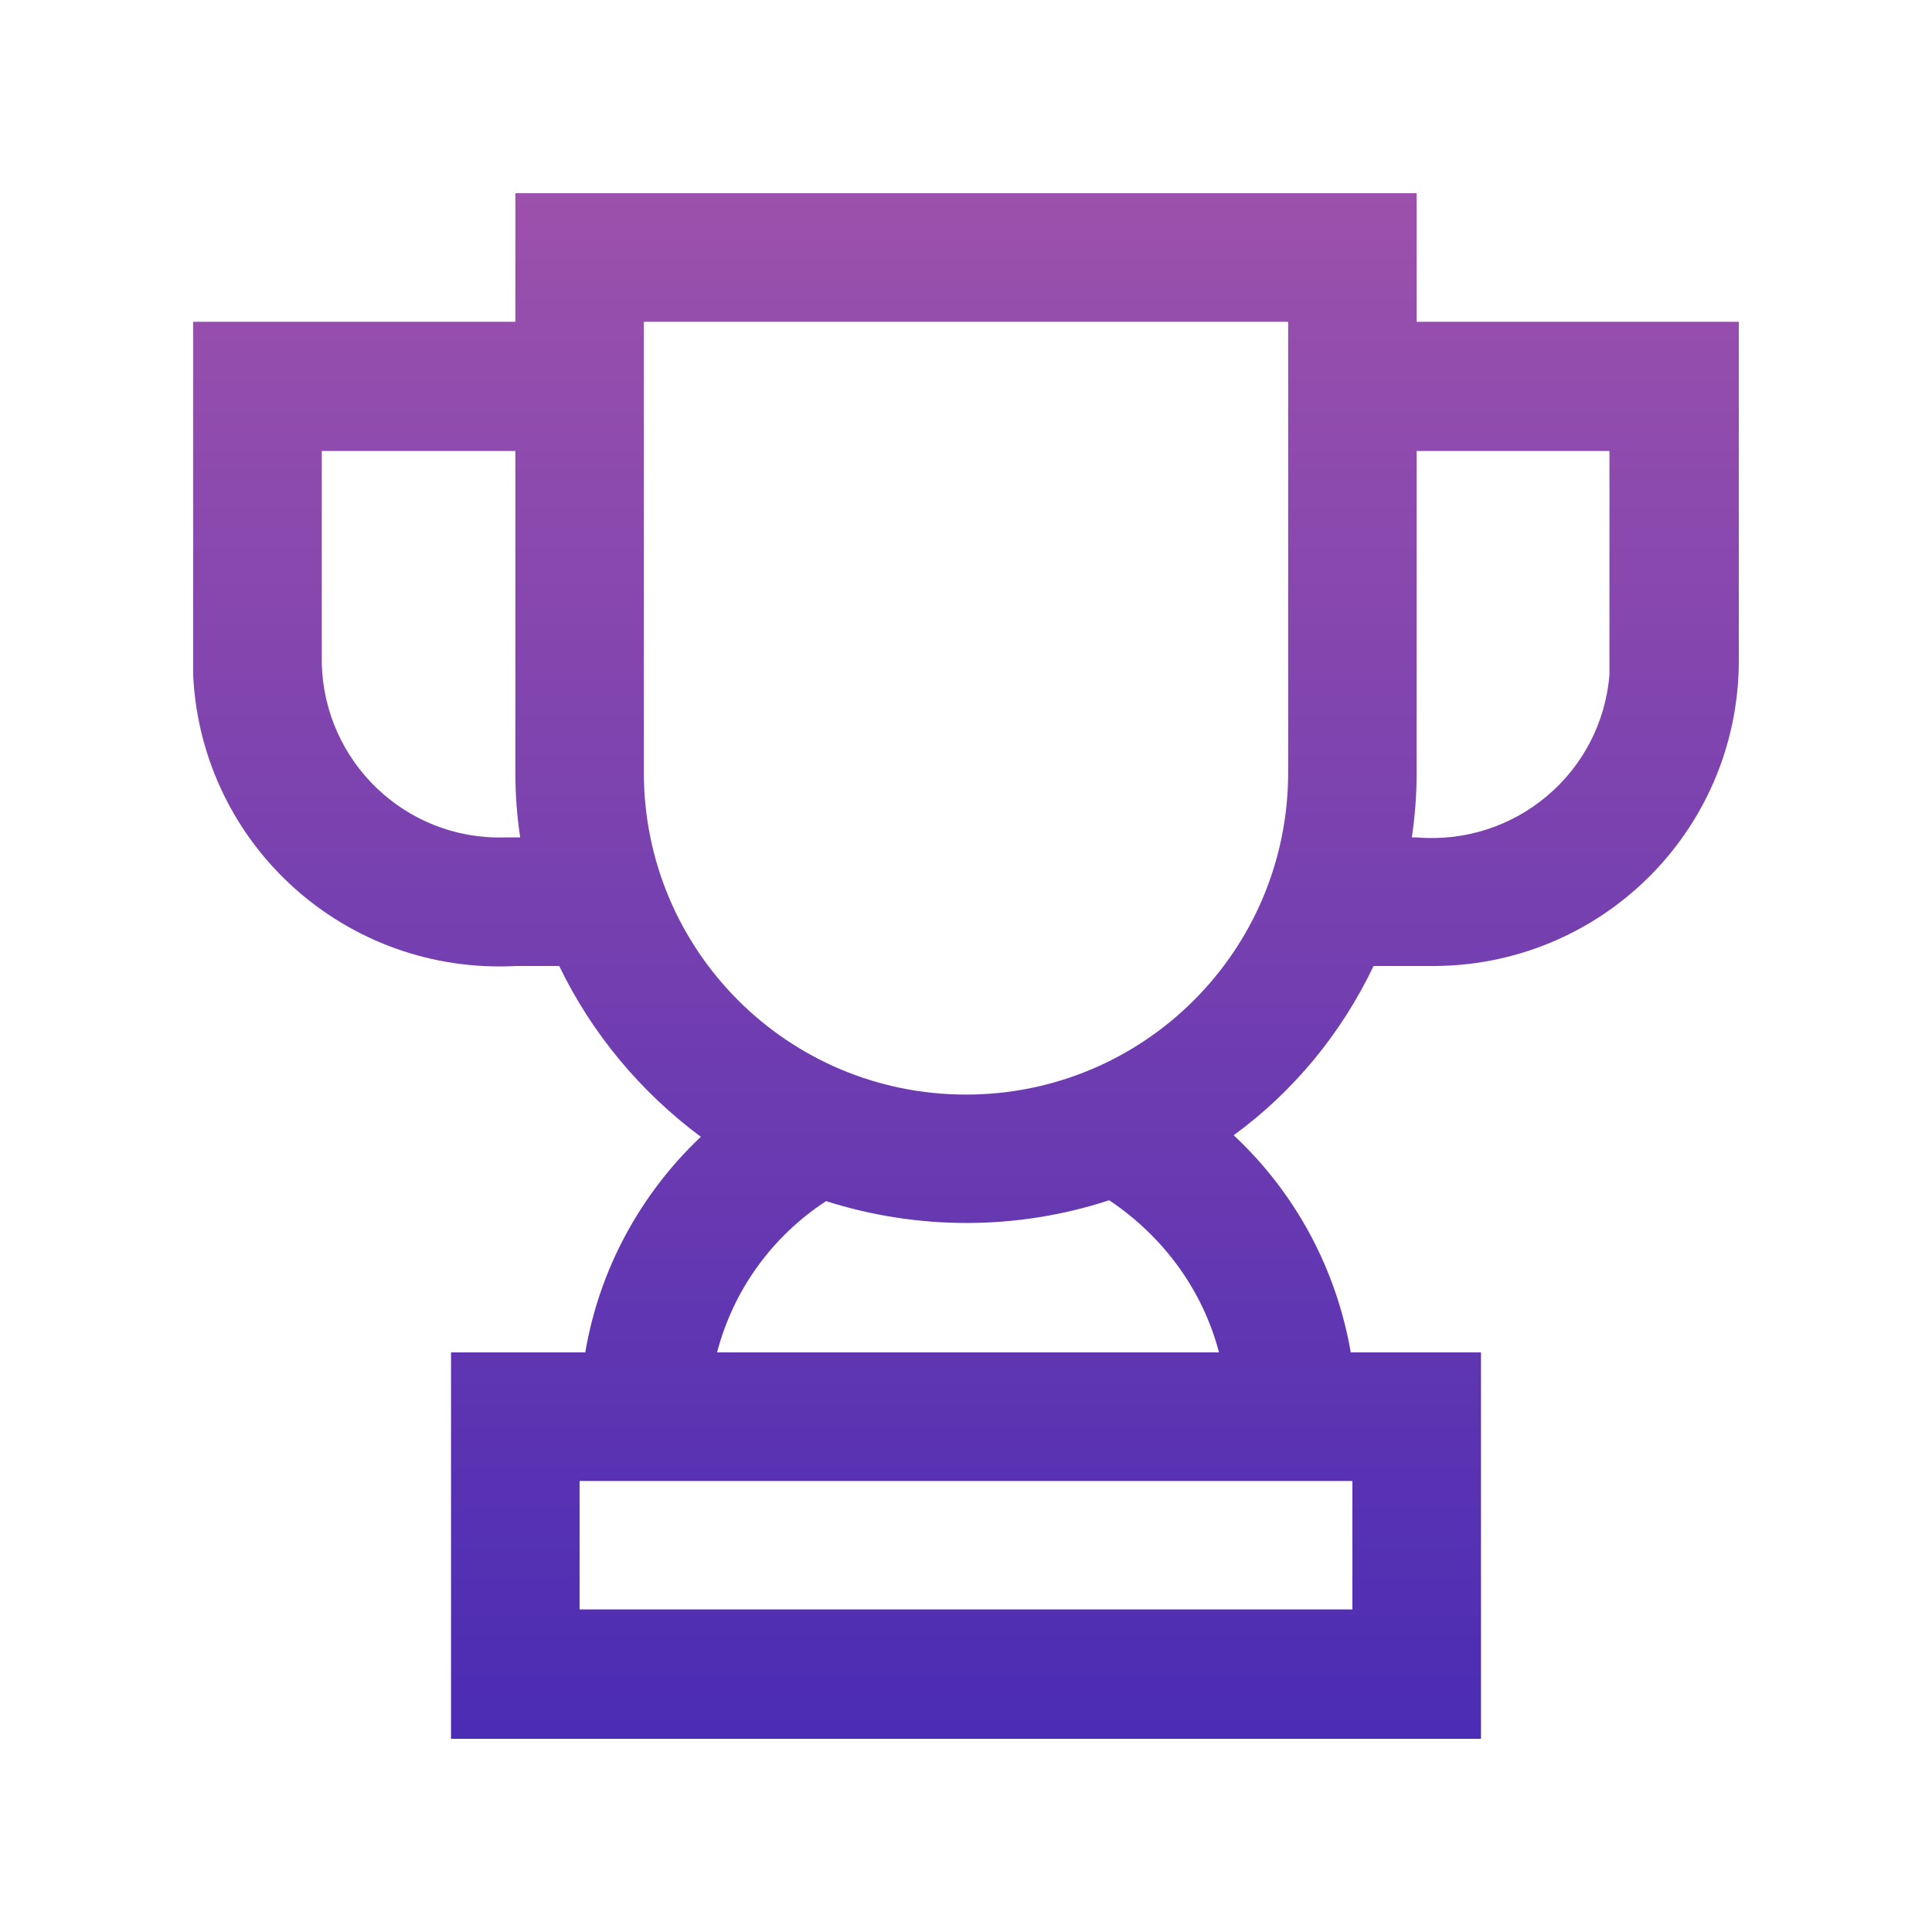 <svg width="20" height="20" viewBox="0 0 20 20" fill="none" xmlns="http://www.w3.org/2000/svg">
<mask id="mask0_962_1611" style="mask-type:alpha" maskUnits="userSpaceOnUse" x="0" y="0" width="20" height="20">
<rect width="20" height="20" fill="#D9D9D9"/>
</mask>
<g mask="url(#mask0_962_1611)">
<path d="M15.331 18L4.669 18L4.669 14L6.059 14C6.202 13.149 6.623 12.366 7.255 11.768C6.632 11.305 6.126 10.699 5.789 10L5.343 10C3.583 10.093 2.093 8.754 2 7.002C2 6.96 2 6.909 2 6.867L2 3.331L5.335 3.331L5.335 2L14.665 2L14.665 3.331L18 3.331L18 6.867C17.983 8.619 16.552 10.017 14.8 10C14.758 10 14.707 10 14.665 10L14.219 10C13.89 10.691 13.394 11.297 12.771 11.752C13.411 12.35 13.832 13.133 13.983 14L15.331 14L15.331 18ZM6 15.331L6 16.661L14 16.661L14 15.331L6 15.331ZM8.552 12.434C7.996 12.796 7.592 13.352 7.423 14L12.619 14C12.45 13.352 12.038 12.796 11.482 12.425C10.53 12.737 9.503 12.737 8.552 12.434ZM6.665 3.331L6.665 7.996C6.665 9.84 8.156 11.331 10 11.331C11.844 11.331 13.335 9.84 13.335 7.996L13.335 3.331L6.665 3.331ZM14.665 4.669L14.665 8.004C14.665 8.223 14.648 8.451 14.615 8.669L14.665 8.669C15.684 8.754 16.577 8.004 16.661 6.985C16.661 6.943 16.661 6.909 16.661 6.867L16.661 4.669L14.657 4.669L14.665 4.669ZM3.331 4.669L3.331 6.867C3.356 7.886 4.198 8.695 5.217 8.669C5.259 8.669 5.293 8.669 5.335 8.669L5.385 8.669C5.352 8.451 5.335 8.223 5.335 8.004L5.335 4.669L3.331 4.669Z" fill="url(#paint0_linear_962_1611)"/>
</g>
<defs>
<linearGradient id="paint0_linear_962_1611" x1="10" y1="2" x2="10" y2="18" gradientUnits="userSpaceOnUse">
<stop stop-color="#9C51AC"/>
<stop offset="1" stop-color="#4B2CB4"/>
</linearGradient>
</defs>
</svg>
